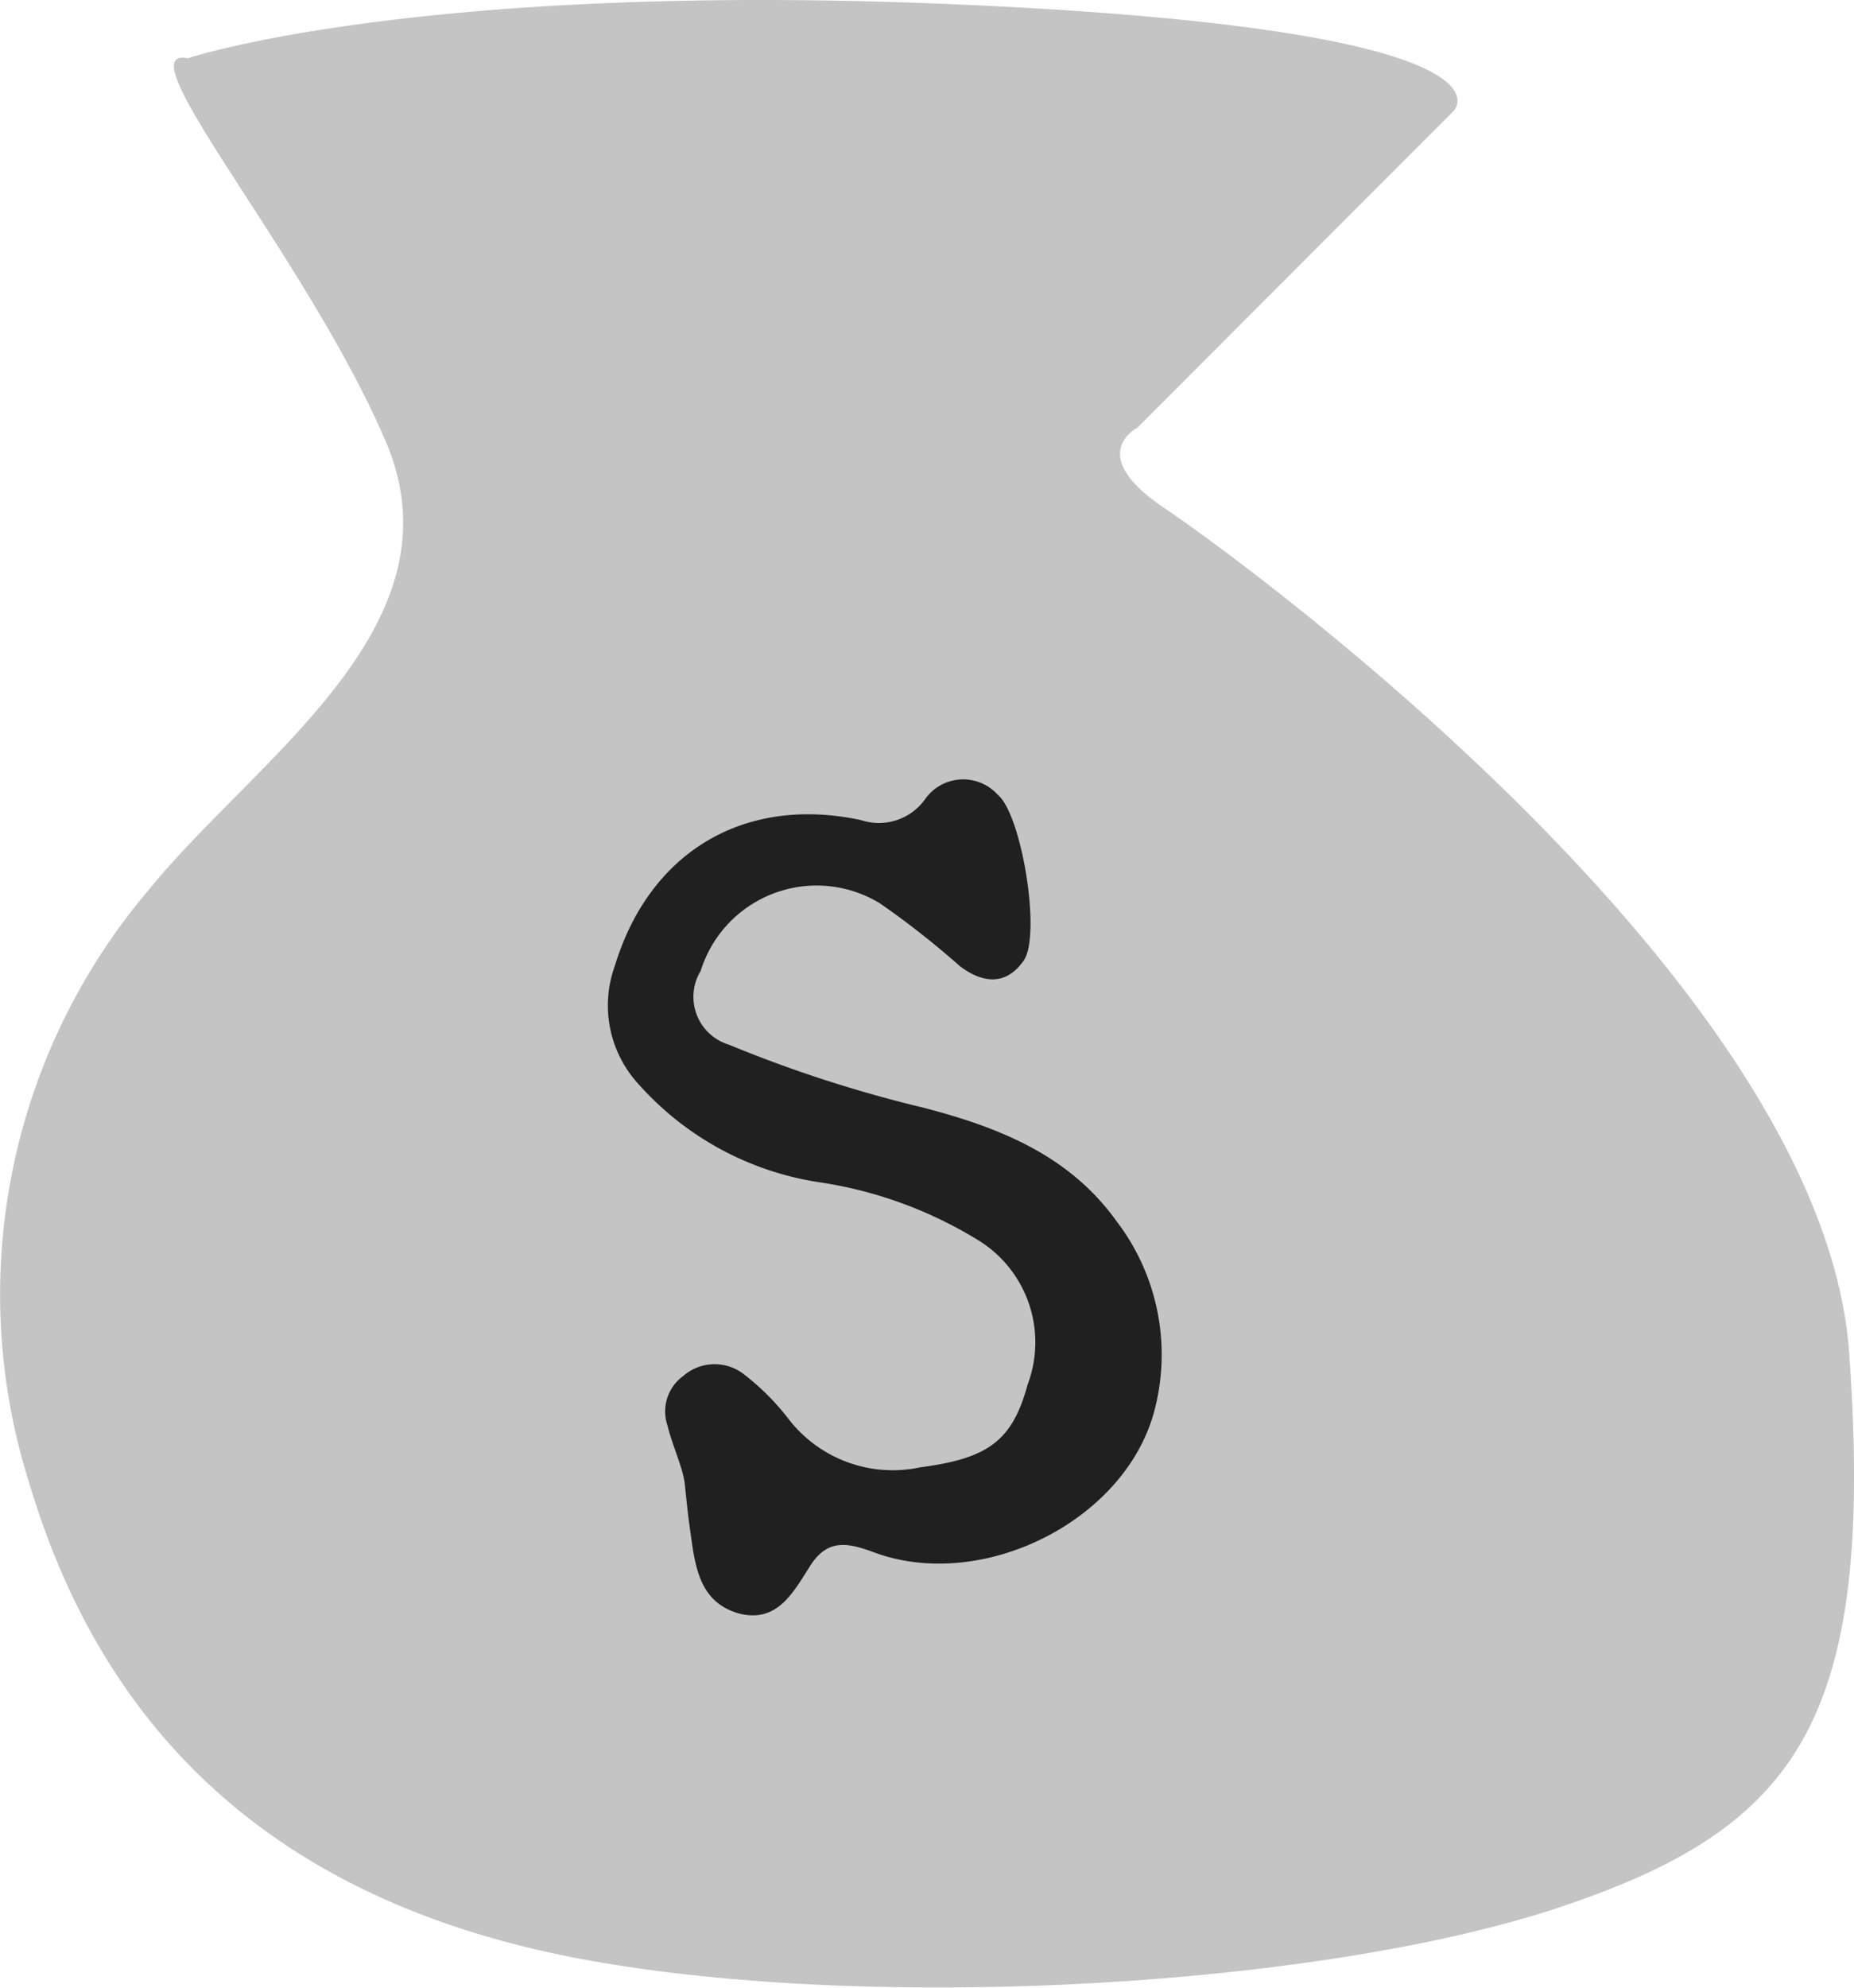 <svg xmlns="http://www.w3.org/2000/svg" viewBox="0 0 65.33 70">
  <path fill="#c4c4c4" d="M6.62,2.05S15-.74,34.5.19,51.22,3.91,51.22,3.91L40.07,15.07s-1.85.93.93,2.8S64.23,34.61,65.16,47.64,63.3,64.38,54.94,67.17,30.78,70.89,20.56,69,3.84,61.59,1.05,52.29A22,22,0,0,1,5.23,31.35C9,26.7,16.38,22.05,13.59,15.54S4.3,1.59,6.62,2.05Z"/>
  <path fill="#202020" d="M39.34,43a7.73,7.73,0,0,1,1.31,6.78c-1.09,3.84-6.1,6.29-9.87,4.88-.94-.35-1.63-.46-2.23.48s-1.15,2-2.47,1.69c-1.55-.41-1.6-1.87-1.79-3.15-.06-.43-.1-.86-.16-1.42s-.43-1.33-.61-2.06a1.54,1.54,0,0,1,.55-1.74,1.68,1.68,0,0,1,2.11-.09A8.66,8.66,0,0,1,27.81,50a4.64,4.64,0,0,0,4.63,1.67c2.35-.31,3.23-.91,3.77-2.91a4.22,4.22,0,0,0-1.78-5.11,14.85,14.85,0,0,0-5.45-2,10.66,10.66,0,0,1-6.46-3.45,4.09,4.09,0,0,1-.85-4.2c1.22-4,4.56-6,8.67-5.12a2,2,0,0,0,2.26-.74,1.64,1.64,0,0,1,2.56-.15c.84.69,1.54,4.94.91,5.84s-1.46.79-2.25.19a30.37,30.37,0,0,0-2.8-2.2,4.28,4.28,0,0,0-6.33,2.37,1.76,1.76,0,0,0,1,2.6A46,46,0,0,0,32.51,39C35.18,39.69,37.67,40.67,39.34,43Z"/>
</svg>
